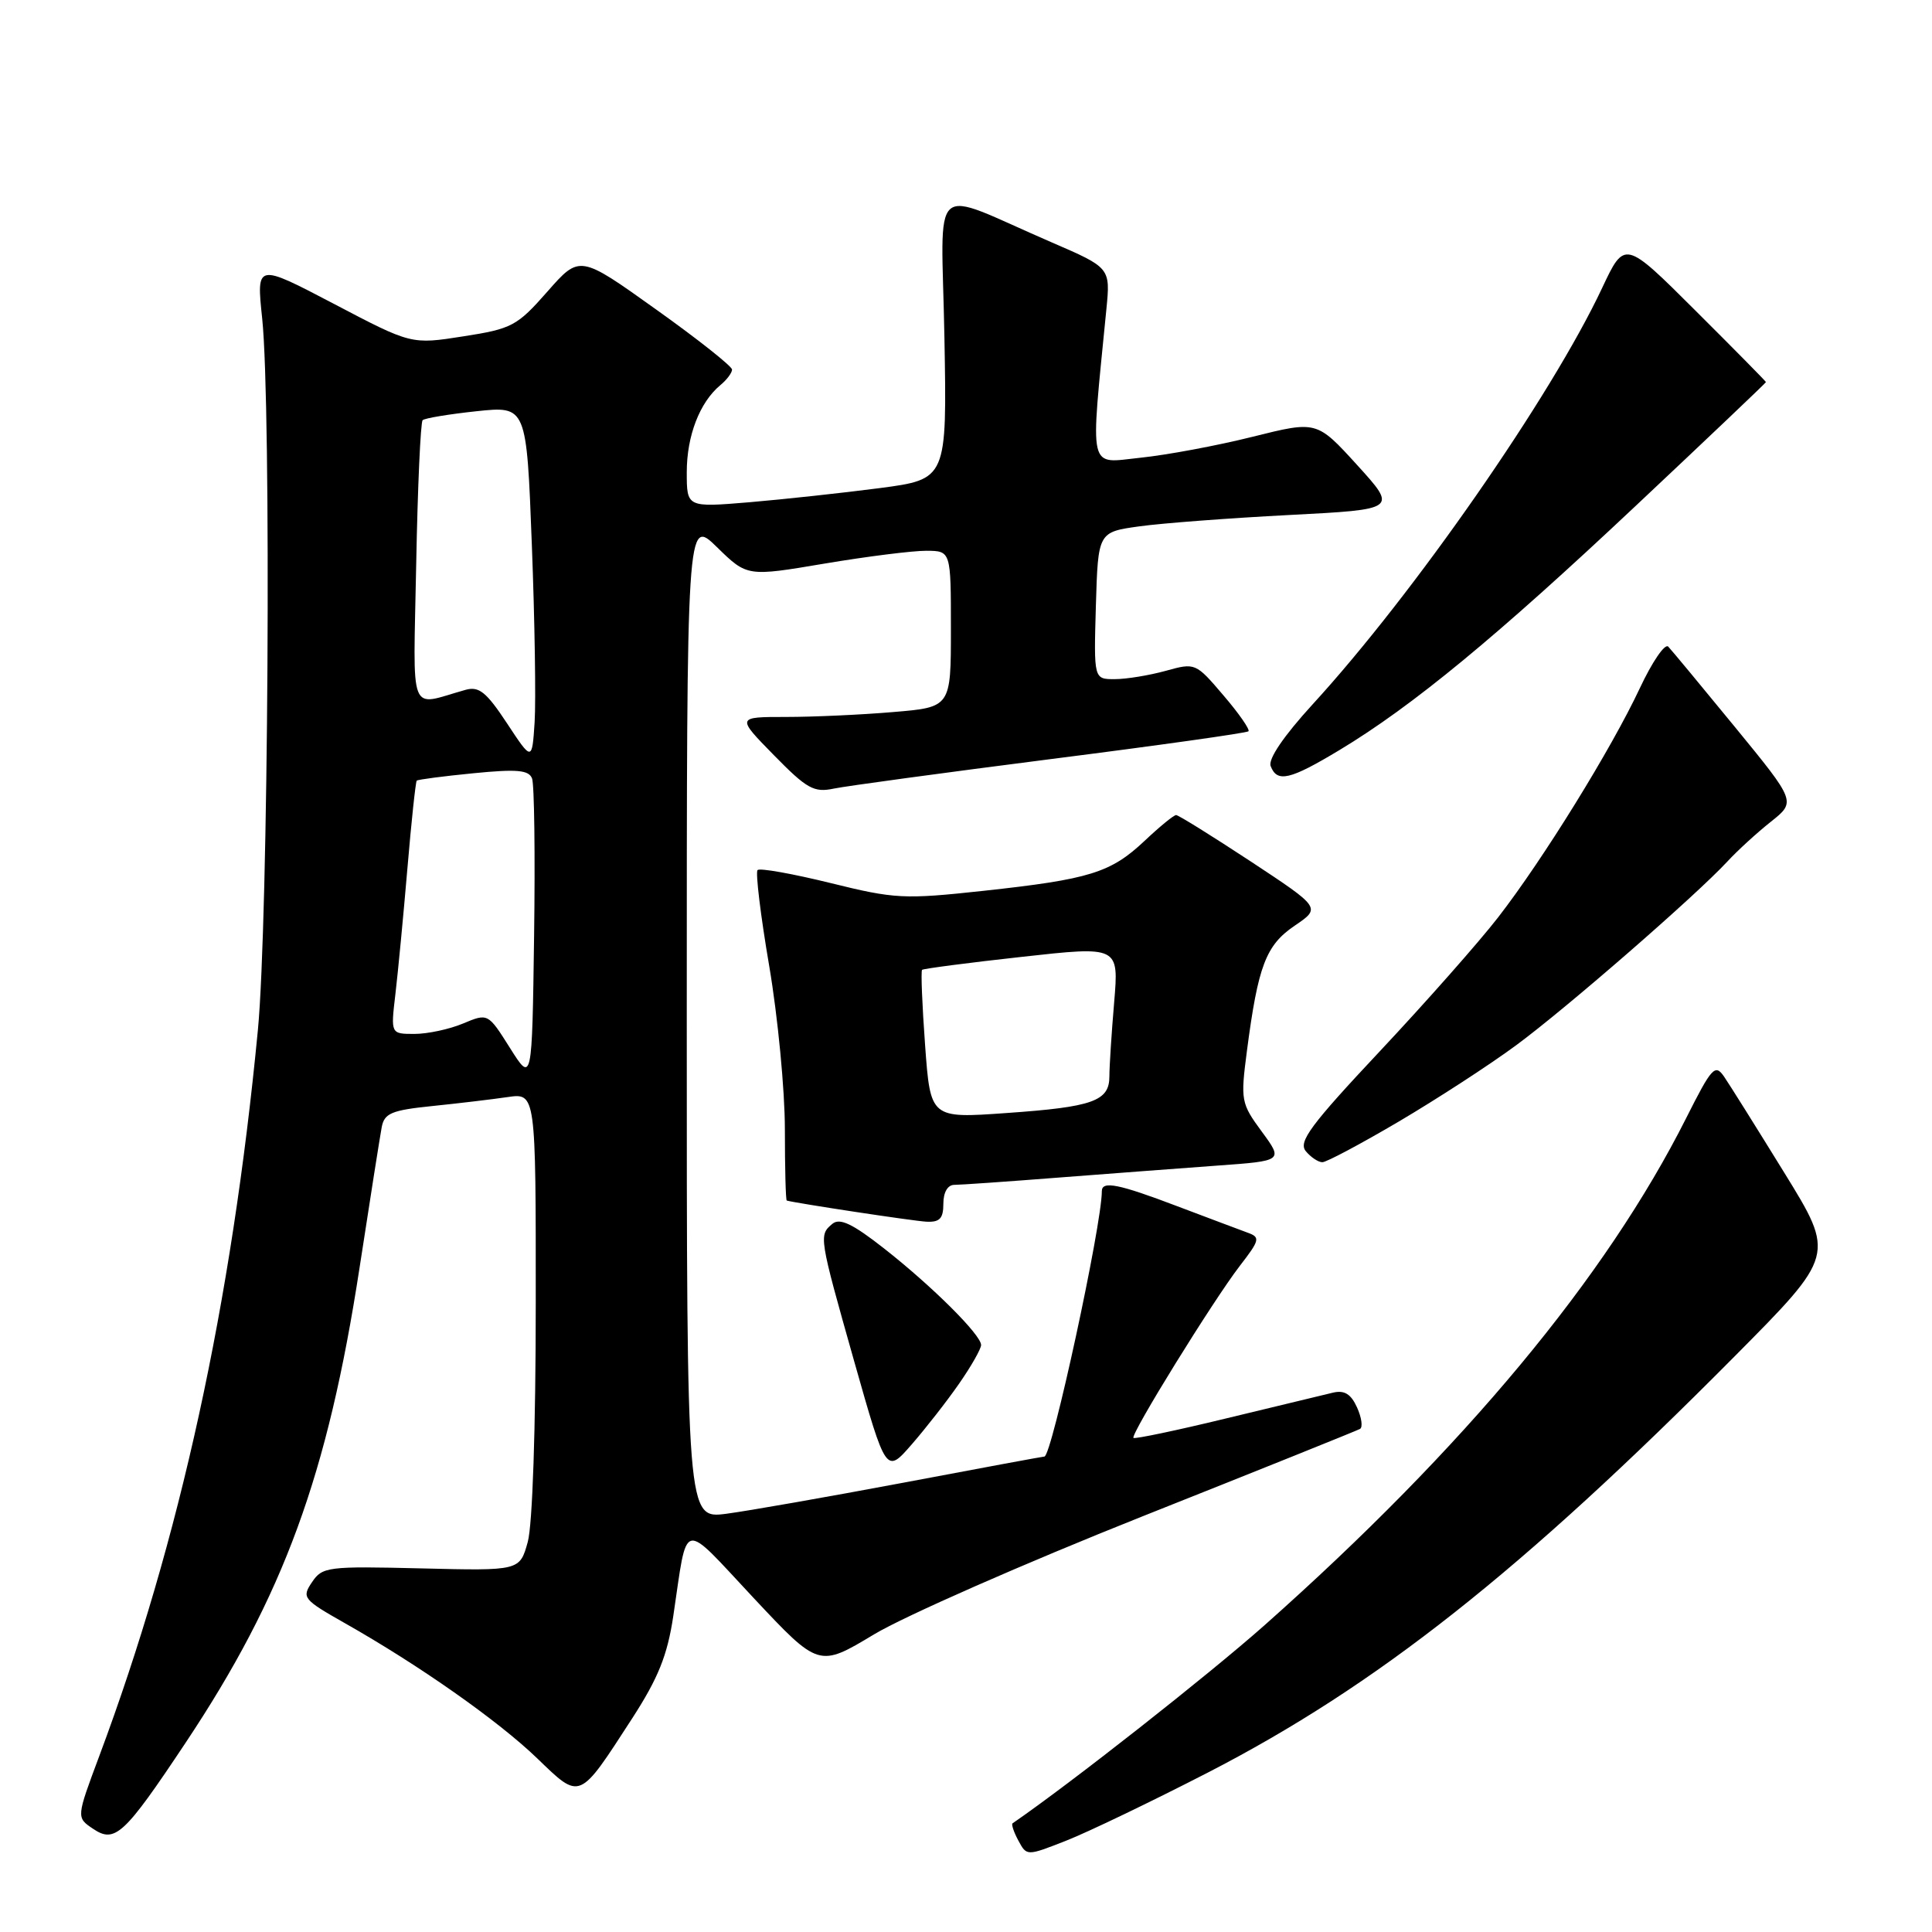 <?xml version="1.0" encoding="UTF-8" standalone="no"?>
<!DOCTYPE svg PUBLIC "-//W3C//DTD SVG 1.1//EN" "http://www.w3.org/Graphics/SVG/1.1/DTD/svg11.dtd" >
<svg xmlns="http://www.w3.org/2000/svg" xmlns:xlink="http://www.w3.org/1999/xlink" version="1.1" viewBox="0 0 256 256">
 <g >
 <path fill="currentColor"
d=" M 160.00 234.90 C 182.38 223.38 201.56 208.23 229.83 179.74 C 243.16 166.31 243.16 166.31 236.44 155.41 C 232.74 149.41 229.14 143.66 228.43 142.63 C 227.26 140.94 226.80 141.45 223.44 148.13 C 212.80 169.27 194.05 191.83 167.56 215.35 C 160.09 221.97 141.89 236.29 134.17 241.60 C 133.99 241.73 134.33 242.76 134.94 243.89 C 136.05 245.95 136.05 245.95 141.27 243.90 C 144.15 242.77 152.57 238.72 160.00 234.90 Z  M 24.57 230.96 C 37.58 211.43 43.41 195.52 47.64 168.00 C 49.03 158.93 50.36 150.53 50.58 149.35 C 50.93 147.51 51.89 147.11 57.24 146.56 C 60.68 146.21 65.19 145.67 67.25 145.37 C 71.00 144.82 71.00 144.82 70.99 172.66 C 70.99 189.21 70.56 202.05 69.93 204.32 C 68.87 208.14 68.87 208.14 55.82 207.82 C 43.42 207.52 42.71 207.60 41.34 209.65 C 39.96 211.69 40.16 211.94 45.70 215.08 C 55.54 220.65 66.00 228.00 71.17 232.98 C 76.95 238.55 76.66 238.67 83.79 227.66 C 87.22 222.35 88.43 219.34 89.21 214.16 C 91.16 201.11 90.13 201.35 99.85 211.73 C 108.50 220.96 108.50 220.96 115.82 216.56 C 119.85 214.14 135.82 207.12 151.32 200.95 C 166.82 194.79 179.82 189.56 180.21 189.34 C 180.60 189.11 180.42 187.83 179.81 186.48 C 179.00 184.70 178.13 184.17 176.60 184.54 C 175.44 184.81 169.10 186.35 162.50 187.94 C 155.91 189.54 150.37 190.70 150.19 190.53 C 149.76 190.09 160.74 172.34 164.27 167.75 C 166.93 164.31 167.02 163.95 165.33 163.34 C 164.33 162.97 160.14 161.40 156.02 159.84 C 148.24 156.88 146.00 156.43 146.00 157.83 C 146.00 162.31 139.36 193.00 138.39 193.00 C 138.21 193.00 129.83 194.55 119.78 196.45 C 109.72 198.34 99.14 200.20 96.25 200.58 C 91.00 201.26 91.00 201.26 91.00 134.93 C 91.00 68.59 91.00 68.59 95.00 72.50 C 99.00 76.41 99.00 76.41 109.25 74.68 C 114.89 73.73 120.96 72.97 122.75 72.98 C 126.00 73.00 126.00 73.00 126.00 83.35 C 126.00 93.71 126.00 93.71 118.35 94.35 C 114.14 94.71 107.75 95.00 104.14 95.00 C 97.58 95.00 97.58 95.00 102.54 100.06 C 106.92 104.53 107.85 105.05 110.50 104.49 C 112.15 104.15 125.09 102.39 139.26 100.58 C 153.44 98.78 165.21 97.12 165.43 96.90 C 165.65 96.68 164.17 94.54 162.12 92.15 C 158.44 87.83 158.38 87.80 154.46 88.89 C 152.28 89.49 149.25 89.99 147.71 89.99 C 144.93 90.00 144.93 90.00 145.21 80.25 C 145.50 70.50 145.50 70.50 151.00 69.74 C 154.03 69.32 162.95 68.65 170.83 68.24 C 185.17 67.50 185.17 67.50 179.83 61.62 C 174.48 55.75 174.48 55.75 165.99 57.87 C 161.32 59.04 154.63 60.29 151.13 60.65 C 144.10 61.38 144.45 62.90 146.60 40.99 C 147.14 35.48 147.14 35.48 139.32 32.10 C 122.85 24.98 124.75 23.30 125.14 44.69 C 125.48 63.50 125.48 63.50 116.54 64.68 C 111.62 65.32 103.87 66.16 99.30 66.55 C 91.00 67.24 91.00 67.24 91.00 62.57 C 91.00 57.75 92.71 53.32 95.43 51.05 C 96.30 50.34 97.00 49.40 97.00 48.97 C 97.00 48.54 92.46 44.94 86.90 40.98 C 76.81 33.77 76.81 33.77 72.53 38.64 C 68.52 43.20 67.83 43.57 61.38 44.57 C 54.50 45.65 54.50 45.65 44.24 40.26 C 33.97 34.88 33.97 34.88 34.74 42.19 C 35.97 53.96 35.56 122.07 34.17 136.50 C 30.69 172.74 23.85 204.06 13.16 232.67 C 10.11 240.83 10.11 240.83 12.31 242.31 C 15.23 244.29 16.44 243.17 24.57 230.96 Z  M 127.10 183.32 C 128.70 181.02 130.00 178.73 130.00 178.22 C 130.00 176.88 123.54 170.45 117.16 165.44 C 112.97 162.15 111.28 161.35 110.30 162.16 C 108.48 163.68 108.50 163.81 113.19 180.40 C 117.41 195.29 117.41 195.29 120.80 191.40 C 122.67 189.25 125.51 185.62 127.10 183.32 Z  M 125.00 159.50 C 125.00 157.99 125.57 157.00 126.45 157.00 C 127.24 157.00 133.43 156.57 140.20 156.04 C 146.96 155.52 156.45 154.80 161.27 154.45 C 170.04 153.82 170.04 153.82 167.19 149.94 C 164.44 146.20 164.37 145.81 165.22 139.28 C 166.70 127.97 167.73 125.25 171.55 122.66 C 175.04 120.29 175.04 120.29 165.72 114.14 C 160.59 110.77 156.15 108.00 155.84 108.00 C 155.53 108.00 153.65 109.54 151.66 111.42 C 147.17 115.65 144.39 116.51 130.31 118.04 C 119.78 119.18 118.58 119.12 110.02 117.00 C 105.01 115.77 100.67 114.99 100.38 115.29 C 100.09 115.58 100.78 121.31 101.93 128.03 C 103.07 134.75 104.00 144.47 104.00 149.63 C 104.00 154.78 104.11 159.03 104.25 159.08 C 105.41 159.42 121.00 161.79 122.75 161.88 C 124.52 161.97 125.00 161.46 125.00 159.50 Z  M 185.35 148.61 C 190.38 145.64 197.38 141.10 200.90 138.50 C 207.56 133.59 224.73 118.65 228.90 114.14 C 230.21 112.72 232.80 110.35 234.64 108.89 C 237.99 106.23 237.99 106.23 229.91 96.36 C 225.47 90.94 221.48 86.13 221.05 85.68 C 220.61 85.23 218.92 87.70 217.29 91.18 C 213.52 99.22 204.48 113.85 198.52 121.54 C 195.98 124.82 188.93 132.80 182.85 139.28 C 173.66 149.07 172.01 151.30 173.02 152.53 C 173.69 153.34 174.68 154.00 175.22 154.00 C 175.76 154.00 180.32 151.57 185.35 148.61 Z  M 177.50 99.38 C 187.15 93.57 198.33 84.35 216.75 67.02 C 226.24 58.10 234.00 50.72 234.00 50.63 C 234.00 50.54 229.79 46.27 224.64 41.14 C 215.28 31.81 215.28 31.81 212.29 38.16 C 205.54 52.52 187.32 78.72 173.92 93.34 C 170.10 97.52 168.01 100.59 168.37 101.51 C 169.22 103.74 170.91 103.35 177.50 99.38 Z  M 67.58 138.87 C 64.66 134.24 64.66 134.24 61.36 135.62 C 59.55 136.38 56.65 137.00 54.92 137.00 C 51.77 137.00 51.77 137.00 52.39 131.75 C 52.73 128.86 53.45 121.37 53.98 115.11 C 54.51 108.85 55.07 103.60 55.22 103.44 C 55.38 103.29 58.75 102.85 62.73 102.46 C 68.51 101.89 70.07 102.03 70.50 103.15 C 70.80 103.93 70.92 113.32 70.77 124.03 C 70.50 143.50 70.50 143.50 67.58 138.87 Z  M 67.18 95.84 C 64.44 91.69 63.47 90.91 61.68 91.41 C 54.03 93.54 54.76 95.41 55.15 74.72 C 55.34 64.51 55.73 55.95 56.00 55.68 C 56.27 55.41 59.49 54.88 63.14 54.49 C 69.77 53.79 69.77 53.79 70.47 72.15 C 70.86 82.24 71.02 92.83 70.84 95.69 C 70.50 100.88 70.50 100.88 67.18 95.84 Z  M 122.58 138.50 C 122.19 133.17 122.01 128.67 122.18 128.51 C 122.36 128.35 128.30 127.57 135.38 126.79 C 148.26 125.36 148.26 125.36 147.63 132.83 C 147.28 136.94 147.00 141.34 147.00 142.62 C 147.00 145.90 144.83 146.68 133.39 147.48 C 123.29 148.20 123.29 148.20 122.58 138.50 Z "/>
</g>
</svg>